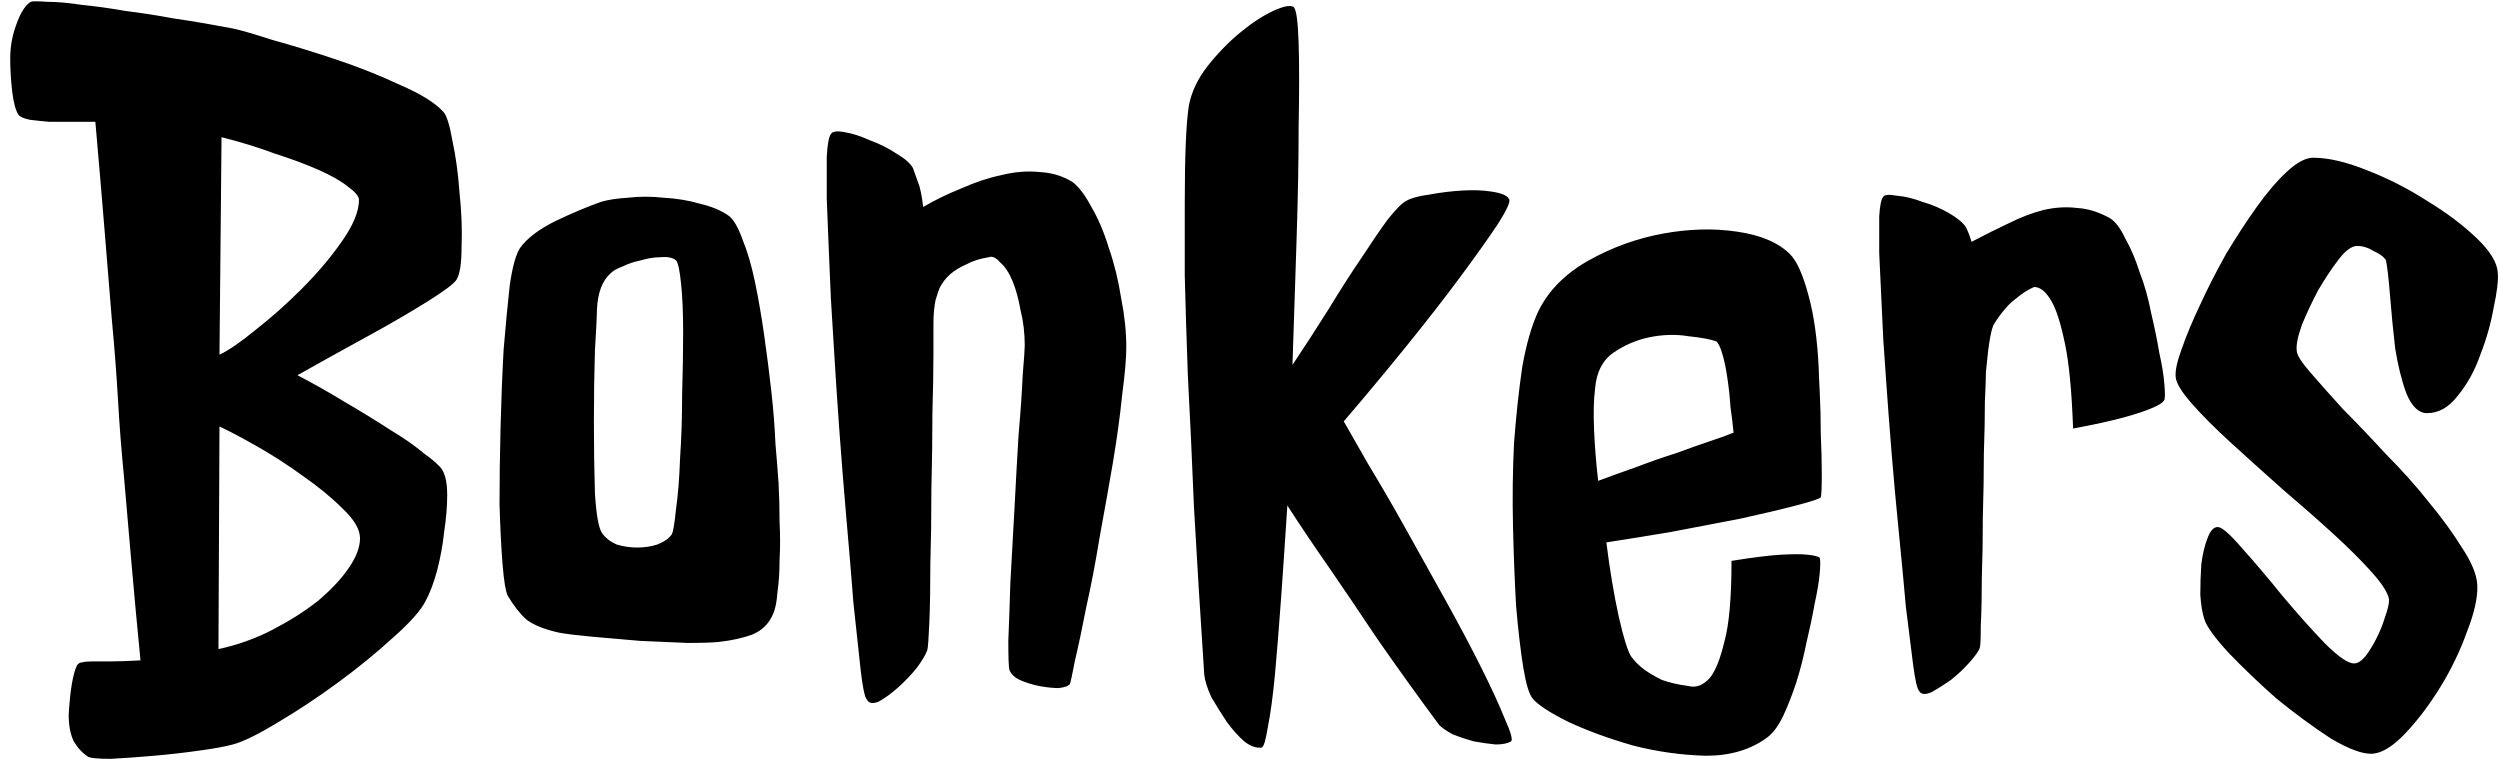 <svg width="238" height="73" viewBox="0 0 238 73" fill="none" xmlns="http://www.w3.org/2000/svg">
<path d="M28.316 35.719C29.814 36.5 31.311 37.346 32.809 38.258C34.371 39.169 35.803 40.048 37.105 40.895C38.408 41.676 39.482 42.425 40.328 43.141C41.24 43.792 41.825 44.312 42.086 44.703C42.411 45.224 42.574 46.038 42.574 47.145C42.574 48.186 42.477 49.358 42.281 50.66C42.151 51.897 41.923 53.134 41.598 54.371C41.272 55.543 40.914 56.487 40.523 57.203C40.068 58.115 39.026 59.286 37.398 60.719C35.836 62.151 34.078 63.583 32.125 65.016C30.172 66.448 28.251 67.717 26.363 68.824C24.54 69.931 23.141 70.615 22.164 70.875C21.448 71.07 20.374 71.266 18.941 71.461C17.574 71.656 16.142 71.819 14.645 71.949C13.147 72.079 11.78 72.177 10.543 72.242C9.371 72.242 8.655 72.177 8.395 72.047C7.874 71.721 7.418 71.233 7.027 70.582C6.702 69.931 6.539 69.085 6.539 68.043C6.669 65.764 6.93 64.202 7.32 63.355C7.451 63.16 7.613 63.062 7.809 63.062C8.004 62.997 8.329 62.965 8.785 62.965C9.241 62.965 9.827 62.965 10.543 62.965C11.259 62.965 12.203 62.932 13.375 62.867C13.05 59.547 12.757 56.389 12.496 53.395C12.236 50.4 12.008 47.763 11.812 45.484C11.552 42.815 11.357 40.309 11.227 37.965C11.096 35.686 10.901 33.147 10.641 30.348C10.445 27.939 10.217 25.139 9.957 21.949C9.697 18.759 9.404 15.309 9.078 11.598C8.492 11.598 7.809 11.598 7.027 11.598C6.246 11.598 5.465 11.598 4.684 11.598C3.967 11.533 3.349 11.467 2.828 11.402C2.242 11.272 1.884 11.109 1.754 10.914C1.493 10.523 1.298 9.807 1.168 8.766C1.038 7.659 0.973 6.585 0.973 5.543C0.973 4.436 1.168 3.362 1.559 2.32C1.949 1.214 2.405 0.497 2.926 0.172C3.056 0.107 3.577 0.107 4.488 0.172C5.4 0.172 6.507 0.27 7.809 0.465C9.111 0.595 10.51 0.79 12.008 1.051C13.57 1.246 15.035 1.474 16.402 1.734C17.77 1.93 18.974 2.125 20.016 2.32C21.057 2.516 21.773 2.646 22.164 2.711C22.815 2.841 24.052 3.199 25.875 3.785C27.763 4.306 29.781 4.924 31.93 5.641C34.078 6.357 36.129 7.171 38.082 8.082C40.035 8.928 41.402 9.775 42.184 10.621C42.509 10.947 42.802 11.858 43.062 13.355C43.388 14.853 43.616 16.513 43.746 18.336C43.941 20.159 44.007 21.884 43.941 23.512C43.941 25.074 43.779 26.116 43.453 26.637C43.193 27.027 42.281 27.711 40.719 28.688C39.156 29.664 37.431 30.673 35.543 31.715C33.395 32.887 30.986 34.221 28.316 35.719ZM20.895 33.766C21.741 33.375 22.88 32.594 24.312 31.422C25.81 30.25 27.275 28.948 28.707 27.516C30.204 26.018 31.474 24.521 32.516 23.023C33.622 21.461 34.176 20.126 34.176 19.02C34.176 18.694 33.818 18.271 33.102 17.75C32.45 17.229 31.539 16.708 30.367 16.188C29.195 15.667 27.796 15.146 26.168 14.625C24.605 14.039 22.913 13.518 21.09 13.062L20.895 33.766ZM20.797 61.793C22.62 61.402 24.345 60.784 25.973 59.938C27.6 59.091 29.033 58.18 30.27 57.203C31.506 56.161 32.483 55.12 33.199 54.078C33.915 53.036 34.273 52.092 34.273 51.246C34.273 50.4 33.72 49.456 32.613 48.414C31.572 47.372 30.302 46.331 28.805 45.289C27.372 44.247 25.908 43.303 24.41 42.457C22.913 41.611 21.741 40.992 20.895 40.602L20.797 61.793ZM69.43 20.582C69.885 20.973 70.309 21.721 70.699 22.828C71.155 23.935 71.546 25.27 71.871 26.832C72.197 28.395 72.49 30.087 72.75 31.91C73.01 33.733 73.238 35.523 73.434 37.281C73.629 39.039 73.759 40.699 73.824 42.262C73.954 43.759 74.052 44.996 74.117 45.973C74.182 47.145 74.215 48.382 74.215 49.684C74.28 50.921 74.28 52.125 74.215 53.297C74.215 54.404 74.15 55.413 74.019 56.324C73.954 57.236 73.824 57.919 73.629 58.375C73.238 59.352 72.555 60.035 71.578 60.426C70.667 60.751 69.625 60.979 68.453 61.109C67.867 61.175 66.858 61.207 65.426 61.207C64.059 61.142 62.561 61.077 60.934 61.012C59.371 60.882 57.874 60.751 56.441 60.621C55.009 60.491 53.935 60.361 53.219 60.23C51.786 59.905 50.745 59.482 50.094 58.961C49.508 58.44 48.922 57.691 48.336 56.715C48.141 56.324 47.978 55.348 47.848 53.785C47.717 52.158 47.62 50.237 47.555 48.023C47.555 45.745 47.587 43.303 47.652 40.699C47.717 38.095 47.815 35.621 47.945 33.277C48.141 30.934 48.336 28.883 48.531 27.125C48.792 25.367 49.117 24.195 49.508 23.609C50.159 22.698 51.266 21.852 52.828 21.07C54.456 20.289 55.921 19.671 57.223 19.215C57.874 19.02 58.72 18.889 59.762 18.824C60.868 18.694 62.008 18.694 63.18 18.824C64.417 18.889 65.588 19.085 66.695 19.41C67.802 19.671 68.713 20.061 69.43 20.582ZM63.961 50.855C64.091 50.595 64.221 49.814 64.352 48.512C64.547 47.145 64.677 45.517 64.742 43.629C64.872 41.741 64.938 39.723 64.938 37.574C65.003 35.426 65.035 33.44 65.035 31.617C65.035 29.794 64.97 28.264 64.84 27.027C64.71 25.725 64.547 24.977 64.352 24.781C64.026 24.521 63.538 24.423 62.887 24.488C62.301 24.488 61.682 24.586 61.031 24.781C60.38 24.912 59.794 25.107 59.273 25.367C58.753 25.562 58.395 25.758 58.199 25.953C57.353 26.669 56.897 27.841 56.832 29.469C56.832 29.924 56.767 31.227 56.637 33.375C56.572 35.458 56.539 37.737 56.539 40.211C56.539 42.62 56.572 44.866 56.637 46.949C56.767 49.033 56.995 50.302 57.32 50.758C57.646 51.214 58.102 51.572 58.688 51.832C59.339 52.027 59.99 52.125 60.641 52.125C61.357 52.125 62.008 52.027 62.594 51.832C63.245 51.572 63.7 51.246 63.961 50.855ZM107.223 33.082C107.223 34.124 107.092 35.621 106.832 37.574C106.637 39.527 106.344 41.676 105.953 44.02C105.562 46.298 105.139 48.675 104.684 51.148C104.293 53.557 103.87 55.771 103.414 57.789C103.023 59.807 102.665 61.5 102.34 62.867C102.079 64.234 101.917 64.983 101.852 65.113C101.721 65.309 101.363 65.439 100.777 65.504C100.257 65.504 99.638 65.439 98.922 65.309C98.271 65.178 97.652 64.983 97.066 64.723C96.546 64.462 96.22 64.137 96.09 63.746C96.025 63.486 95.992 62.574 95.992 61.012C96.057 59.449 96.122 57.594 96.188 55.445C96.318 53.232 96.448 50.888 96.578 48.414C96.708 45.875 96.838 43.531 96.969 41.383C97.164 39.169 97.294 37.281 97.359 35.719C97.49 34.156 97.555 33.212 97.555 32.887C97.555 31.715 97.424 30.608 97.164 29.566C96.969 28.46 96.708 27.516 96.383 26.734C96.057 25.953 95.667 25.367 95.211 24.977C94.82 24.521 94.462 24.358 94.137 24.488C93.29 24.619 92.574 24.846 91.988 25.172C91.402 25.432 90.914 25.725 90.523 26.051C90.068 26.441 89.71 26.897 89.449 27.418C89.384 27.548 89.254 27.939 89.059 28.59C88.928 29.241 88.863 29.99 88.863 30.836C88.863 31.096 88.863 32.04 88.863 33.668C88.863 35.23 88.831 37.118 88.766 39.332C88.766 41.546 88.733 43.954 88.668 46.559C88.668 49.098 88.635 51.474 88.57 53.688C88.57 55.836 88.538 57.691 88.473 59.254C88.408 60.816 88.342 61.695 88.277 61.891C88.147 62.281 87.822 62.835 87.301 63.551C86.78 64.202 86.194 64.82 85.543 65.406C84.892 65.992 84.273 66.448 83.688 66.773C83.102 67.034 82.711 66.969 82.516 66.578C82.32 66.383 82.125 65.439 81.93 63.746C81.734 61.988 81.507 59.872 81.246 57.398C81.051 54.859 80.823 52.125 80.562 49.195C80.302 46.2 80.074 43.336 79.879 40.602C79.684 37.867 79.521 35.393 79.391 33.18C79.26 30.966 79.163 29.371 79.098 28.395C79.033 27.027 78.967 25.497 78.902 23.805C78.837 22.047 78.772 20.419 78.707 18.922C78.707 17.359 78.707 16.025 78.707 14.918C78.772 13.746 78.902 13.03 79.098 12.77C79.228 12.509 79.651 12.444 80.367 12.574C81.148 12.704 81.962 12.965 82.809 13.355C83.72 13.681 84.566 14.104 85.348 14.625C86.129 15.081 86.65 15.537 86.91 15.992C87.04 16.383 87.203 16.838 87.398 17.359C87.594 17.815 87.757 18.596 87.887 19.703C88.993 19.052 90.198 18.466 91.5 17.945C92.802 17.359 94.072 16.936 95.309 16.676C96.611 16.35 97.848 16.253 99.019 16.383C100.191 16.448 101.233 16.773 102.145 17.359C102.73 17.815 103.316 18.596 103.902 19.703C104.553 20.81 105.107 22.112 105.562 23.609C106.083 25.107 106.474 26.702 106.734 28.395C107.06 30.022 107.223 31.585 107.223 33.082ZM127.926 40.113C128.447 41.025 129.228 42.392 130.27 44.215C131.376 46.038 132.548 48.056 133.785 50.27C135.022 52.483 136.292 54.762 137.594 57.105C138.896 59.449 140.035 61.598 141.012 63.551C141.988 65.504 142.737 67.132 143.258 68.434C143.844 69.736 144.039 70.452 143.844 70.582C143.518 70.777 143.03 70.875 142.379 70.875C141.728 70.81 141.044 70.712 140.328 70.582C139.612 70.387 138.928 70.159 138.277 69.898C137.691 69.573 137.268 69.28 137.008 69.019C134.794 66.025 132.809 63.258 131.051 60.719C129.358 58.18 127.861 55.966 126.559 54.078C125.061 51.93 123.727 49.944 122.555 48.121C122.359 51.181 122.164 54.078 121.969 56.812C121.773 59.547 121.578 61.988 121.383 64.137C121.188 66.22 120.96 67.913 120.699 69.215C120.504 70.452 120.309 71.103 120.113 71.168C119.592 71.233 119.039 71.038 118.453 70.582C117.867 70.061 117.314 69.443 116.793 68.727C116.272 67.945 115.784 67.164 115.328 66.383C114.938 65.537 114.71 64.82 114.645 64.234C114.254 58.31 113.928 53.004 113.668 48.316C113.473 43.564 113.277 39.365 113.082 35.719C112.952 32.073 112.854 28.915 112.789 26.246C112.789 23.512 112.789 21.201 112.789 19.312C112.789 14.82 112.919 11.728 113.18 10.035C113.44 8.733 114.026 7.496 114.938 6.324C115.914 5.087 116.956 4.013 118.062 3.102C119.169 2.19 120.211 1.507 121.188 1.051C122.164 0.595 122.815 0.465 123.141 0.66C123.401 0.855 123.564 1.995 123.629 4.078C123.694 6.161 123.694 8.831 123.629 12.086C123.629 15.276 123.564 18.857 123.434 22.828C123.303 26.799 123.173 30.771 123.043 34.742C124.215 32.984 125.354 31.227 126.461 29.469C127.568 27.646 128.609 26.018 129.586 24.586C130.562 23.088 131.409 21.852 132.125 20.875C132.906 19.898 133.492 19.312 133.883 19.117C134.339 18.857 135.055 18.662 136.031 18.531C137.073 18.336 138.115 18.206 139.156 18.141C140.198 18.076 141.142 18.108 141.988 18.238C142.9 18.369 143.453 18.596 143.648 18.922C143.844 19.117 143.486 19.931 142.574 21.363C141.663 22.73 140.458 24.423 138.961 26.441C137.464 28.46 135.738 30.673 133.785 33.082C131.832 35.491 129.879 37.835 127.926 40.113ZM152.145 45.777C153.186 45.387 154.358 44.964 155.66 44.508C157.027 43.987 158.329 43.531 159.566 43.141C160.803 42.685 161.91 42.294 162.887 41.969C163.863 41.643 164.579 41.383 165.035 41.188C164.97 40.471 164.872 39.658 164.742 38.746C164.677 37.77 164.579 36.858 164.449 36.012C164.319 35.1 164.156 34.319 163.961 33.668C163.766 33.017 163.57 32.626 163.375 32.496C162.854 32.301 161.975 32.138 160.738 32.008C159.566 31.812 158.329 31.845 157.027 32.105C155.79 32.366 154.651 32.854 153.609 33.57C152.568 34.286 151.982 35.426 151.852 36.988C151.721 38.03 151.689 39.332 151.754 40.895C151.819 42.457 151.949 44.085 152.145 45.777ZM173.336 47.34C173.271 47.47 172.49 47.73 170.992 48.121C169.495 48.512 167.704 48.935 165.621 49.391C163.538 49.781 161.324 50.204 158.98 50.66C156.637 51.051 154.618 51.376 152.926 51.637C153.251 54.241 153.642 56.585 154.098 58.668C154.553 60.686 154.944 61.956 155.27 62.477C155.595 62.932 156.018 63.355 156.539 63.746C156.995 64.072 157.548 64.397 158.199 64.723C158.915 64.983 159.762 65.178 160.738 65.309C161.454 65.504 162.138 65.243 162.789 64.527C163.31 63.876 163.766 62.737 164.156 61.109C164.612 59.482 164.84 56.91 164.84 53.395C166.858 53.069 168.421 52.874 169.527 52.809C170.699 52.743 171.546 52.743 172.066 52.809C172.717 52.874 173.108 52.971 173.238 53.102C173.303 53.297 173.303 53.785 173.238 54.566C173.173 55.348 173.01 56.324 172.75 57.496C172.555 58.603 172.294 59.84 171.969 61.207C171.708 62.509 171.383 63.779 170.992 65.016C170.602 66.188 170.178 67.262 169.723 68.238C169.267 69.15 168.779 69.801 168.258 70.191C166.695 71.363 164.742 71.949 162.398 71.949C160.055 71.884 157.743 71.559 155.465 70.973C153.186 70.322 151.135 69.573 149.312 68.727C147.49 67.815 146.35 67.066 145.895 66.481C145.569 66.09 145.276 65.113 145.016 63.551C144.755 61.923 144.527 59.97 144.332 57.691C144.202 55.413 144.104 52.906 144.039 50.172C143.974 47.438 144.007 44.768 144.137 42.164C144.332 39.56 144.592 37.151 144.918 34.938C145.309 32.724 145.829 30.934 146.48 29.566C147.457 27.613 149.052 26.018 151.266 24.781C153.479 23.544 155.823 22.698 158.297 22.242C160.771 21.787 163.115 21.721 165.328 22.047C167.607 22.372 169.299 23.088 170.406 24.195C171.057 24.846 171.643 26.148 172.164 28.102C172.685 29.99 173.01 32.301 173.141 35.035C173.141 35.296 173.173 36.044 173.238 37.281C173.303 38.518 173.336 39.853 173.336 41.285C173.401 42.652 173.434 43.954 173.434 45.191C173.434 46.428 173.401 47.145 173.336 47.34ZM200.875 20.777C201.396 21.103 201.884 21.754 202.34 22.73C202.861 23.642 203.316 24.716 203.707 25.953C204.163 27.125 204.521 28.395 204.781 29.762C205.107 31.129 205.367 32.398 205.562 33.57C205.823 34.742 205.986 35.751 206.051 36.598C206.116 37.379 206.116 37.867 206.051 38.062C205.921 38.323 205.53 38.583 204.879 38.844C204.293 39.104 203.414 39.397 202.242 39.723C201.07 40.048 199.443 40.406 197.359 40.797C197.229 37.216 196.969 34.514 196.578 32.691C196.188 30.803 195.764 29.469 195.309 28.688C194.788 27.776 194.234 27.32 193.648 27.32C193.062 27.581 192.542 27.906 192.086 28.297C191.63 28.622 191.24 28.98 190.914 29.371C190.523 29.827 190.165 30.315 189.84 30.836C189.71 31.031 189.579 31.487 189.449 32.203C189.319 32.919 189.189 33.993 189.059 35.426C189.059 35.882 189.026 36.825 188.961 38.258C188.961 39.69 188.928 41.35 188.863 43.238C188.863 45.126 188.831 47.112 188.766 49.195C188.766 51.279 188.733 53.232 188.668 55.055C188.668 56.812 188.635 58.31 188.57 59.547C188.57 60.784 188.538 61.5 188.473 61.695C188.342 62.021 188.017 62.477 187.496 63.062C186.975 63.648 186.389 64.202 185.738 64.723C185.087 65.178 184.469 65.569 183.883 65.894C183.297 66.155 182.906 66.122 182.711 65.797C182.516 65.602 182.32 64.755 182.125 63.258C181.93 61.76 181.702 59.938 181.441 57.789C181.246 55.575 181.018 53.167 180.758 50.562C180.497 47.958 180.27 45.452 180.074 43.043C179.879 40.634 179.716 38.486 179.586 36.598C179.456 34.645 179.358 33.245 179.293 32.398C179.228 31.162 179.163 29.794 179.098 28.297C179.033 26.799 178.967 25.4 178.902 24.098C178.902 22.73 178.902 21.559 178.902 20.582C178.967 19.54 179.098 18.922 179.293 18.727C179.423 18.531 179.846 18.499 180.562 18.629C181.344 18.694 182.158 18.889 183.004 19.215C183.915 19.475 184.762 19.833 185.543 20.289C186.324 20.745 186.845 21.168 187.105 21.559C187.301 21.884 187.496 22.372 187.691 23.023C188.928 22.372 190.1 21.787 191.207 21.266C192.379 20.68 193.486 20.256 194.527 19.996C195.634 19.736 196.708 19.671 197.75 19.801C198.792 19.866 199.833 20.191 200.875 20.777ZM237.789 25.953C237.854 26.669 237.724 27.776 237.398 29.273C237.138 30.771 236.715 32.268 236.129 33.766C235.608 35.263 234.892 36.565 233.98 37.672C233.134 38.779 232.158 39.332 231.051 39.332C230.27 39.332 229.618 38.714 229.098 37.477C228.642 36.24 228.284 34.807 228.023 33.18C227.828 31.487 227.665 29.827 227.535 28.199C227.405 26.572 227.275 25.432 227.145 24.781C226.949 24.456 226.559 24.163 225.973 23.902C225.452 23.577 224.931 23.414 224.41 23.414C223.889 23.414 223.303 23.837 222.652 24.684C222.001 25.53 221.35 26.506 220.699 27.613C220.113 28.72 219.592 29.827 219.137 30.934C218.746 32.04 218.583 32.854 218.648 33.375C218.648 33.766 219.072 34.449 219.918 35.426C220.764 36.402 221.806 37.574 223.043 38.941C224.345 40.243 225.712 41.676 227.145 43.238C228.642 44.736 230.009 46.266 231.246 47.828C232.483 49.325 233.525 50.758 234.371 52.125C235.283 53.492 235.771 54.664 235.836 55.641C235.901 56.812 235.576 58.31 234.859 60.133C234.208 61.956 233.362 63.714 232.32 65.406C231.279 67.099 230.172 68.564 229 69.801C227.828 71.038 226.786 71.689 225.875 71.754C224.964 71.819 223.629 71.331 221.871 70.289C220.178 69.182 218.453 67.913 216.695 66.481C215.003 64.983 213.473 63.518 212.105 62.086C210.803 60.654 210.055 59.612 209.859 58.961C209.664 58.375 209.534 57.594 209.469 56.617C209.469 55.641 209.501 54.664 209.566 53.688C209.697 52.711 209.892 51.897 210.152 51.246C210.413 50.53 210.738 50.172 211.129 50.172C211.52 50.172 212.301 50.855 213.473 52.223C214.645 53.525 215.914 55.022 217.281 56.715C218.648 58.342 219.983 59.84 221.285 61.207C222.587 62.509 223.531 63.16 224.117 63.16C224.443 63.16 224.801 62.932 225.191 62.477C225.582 61.956 225.94 61.37 226.266 60.719C226.591 60.068 226.852 59.417 227.047 58.766C227.307 58.05 227.438 57.496 227.438 57.105C227.372 56.52 226.852 55.673 225.875 54.566C224.898 53.46 223.661 52.223 222.164 50.855C220.667 49.488 219.039 48.056 217.281 46.559C215.523 44.996 213.896 43.531 212.398 42.164C210.901 40.797 209.664 39.56 208.688 38.453C207.711 37.346 207.19 36.5 207.125 35.914C207.06 35.328 207.255 34.417 207.711 33.18C208.167 31.878 208.753 30.478 209.469 28.98C210.185 27.418 210.999 25.823 211.91 24.195C212.887 22.568 213.863 21.07 214.84 19.703C215.816 18.336 216.76 17.229 217.672 16.383C218.648 15.471 219.495 15.016 220.211 15.016C221.643 15.016 223.336 15.406 225.289 16.188C227.307 16.969 229.228 17.945 231.051 19.117C232.874 20.224 234.436 21.396 235.738 22.633C237.04 23.87 237.724 24.977 237.789 25.953Z" fill="black"/>
</svg>
